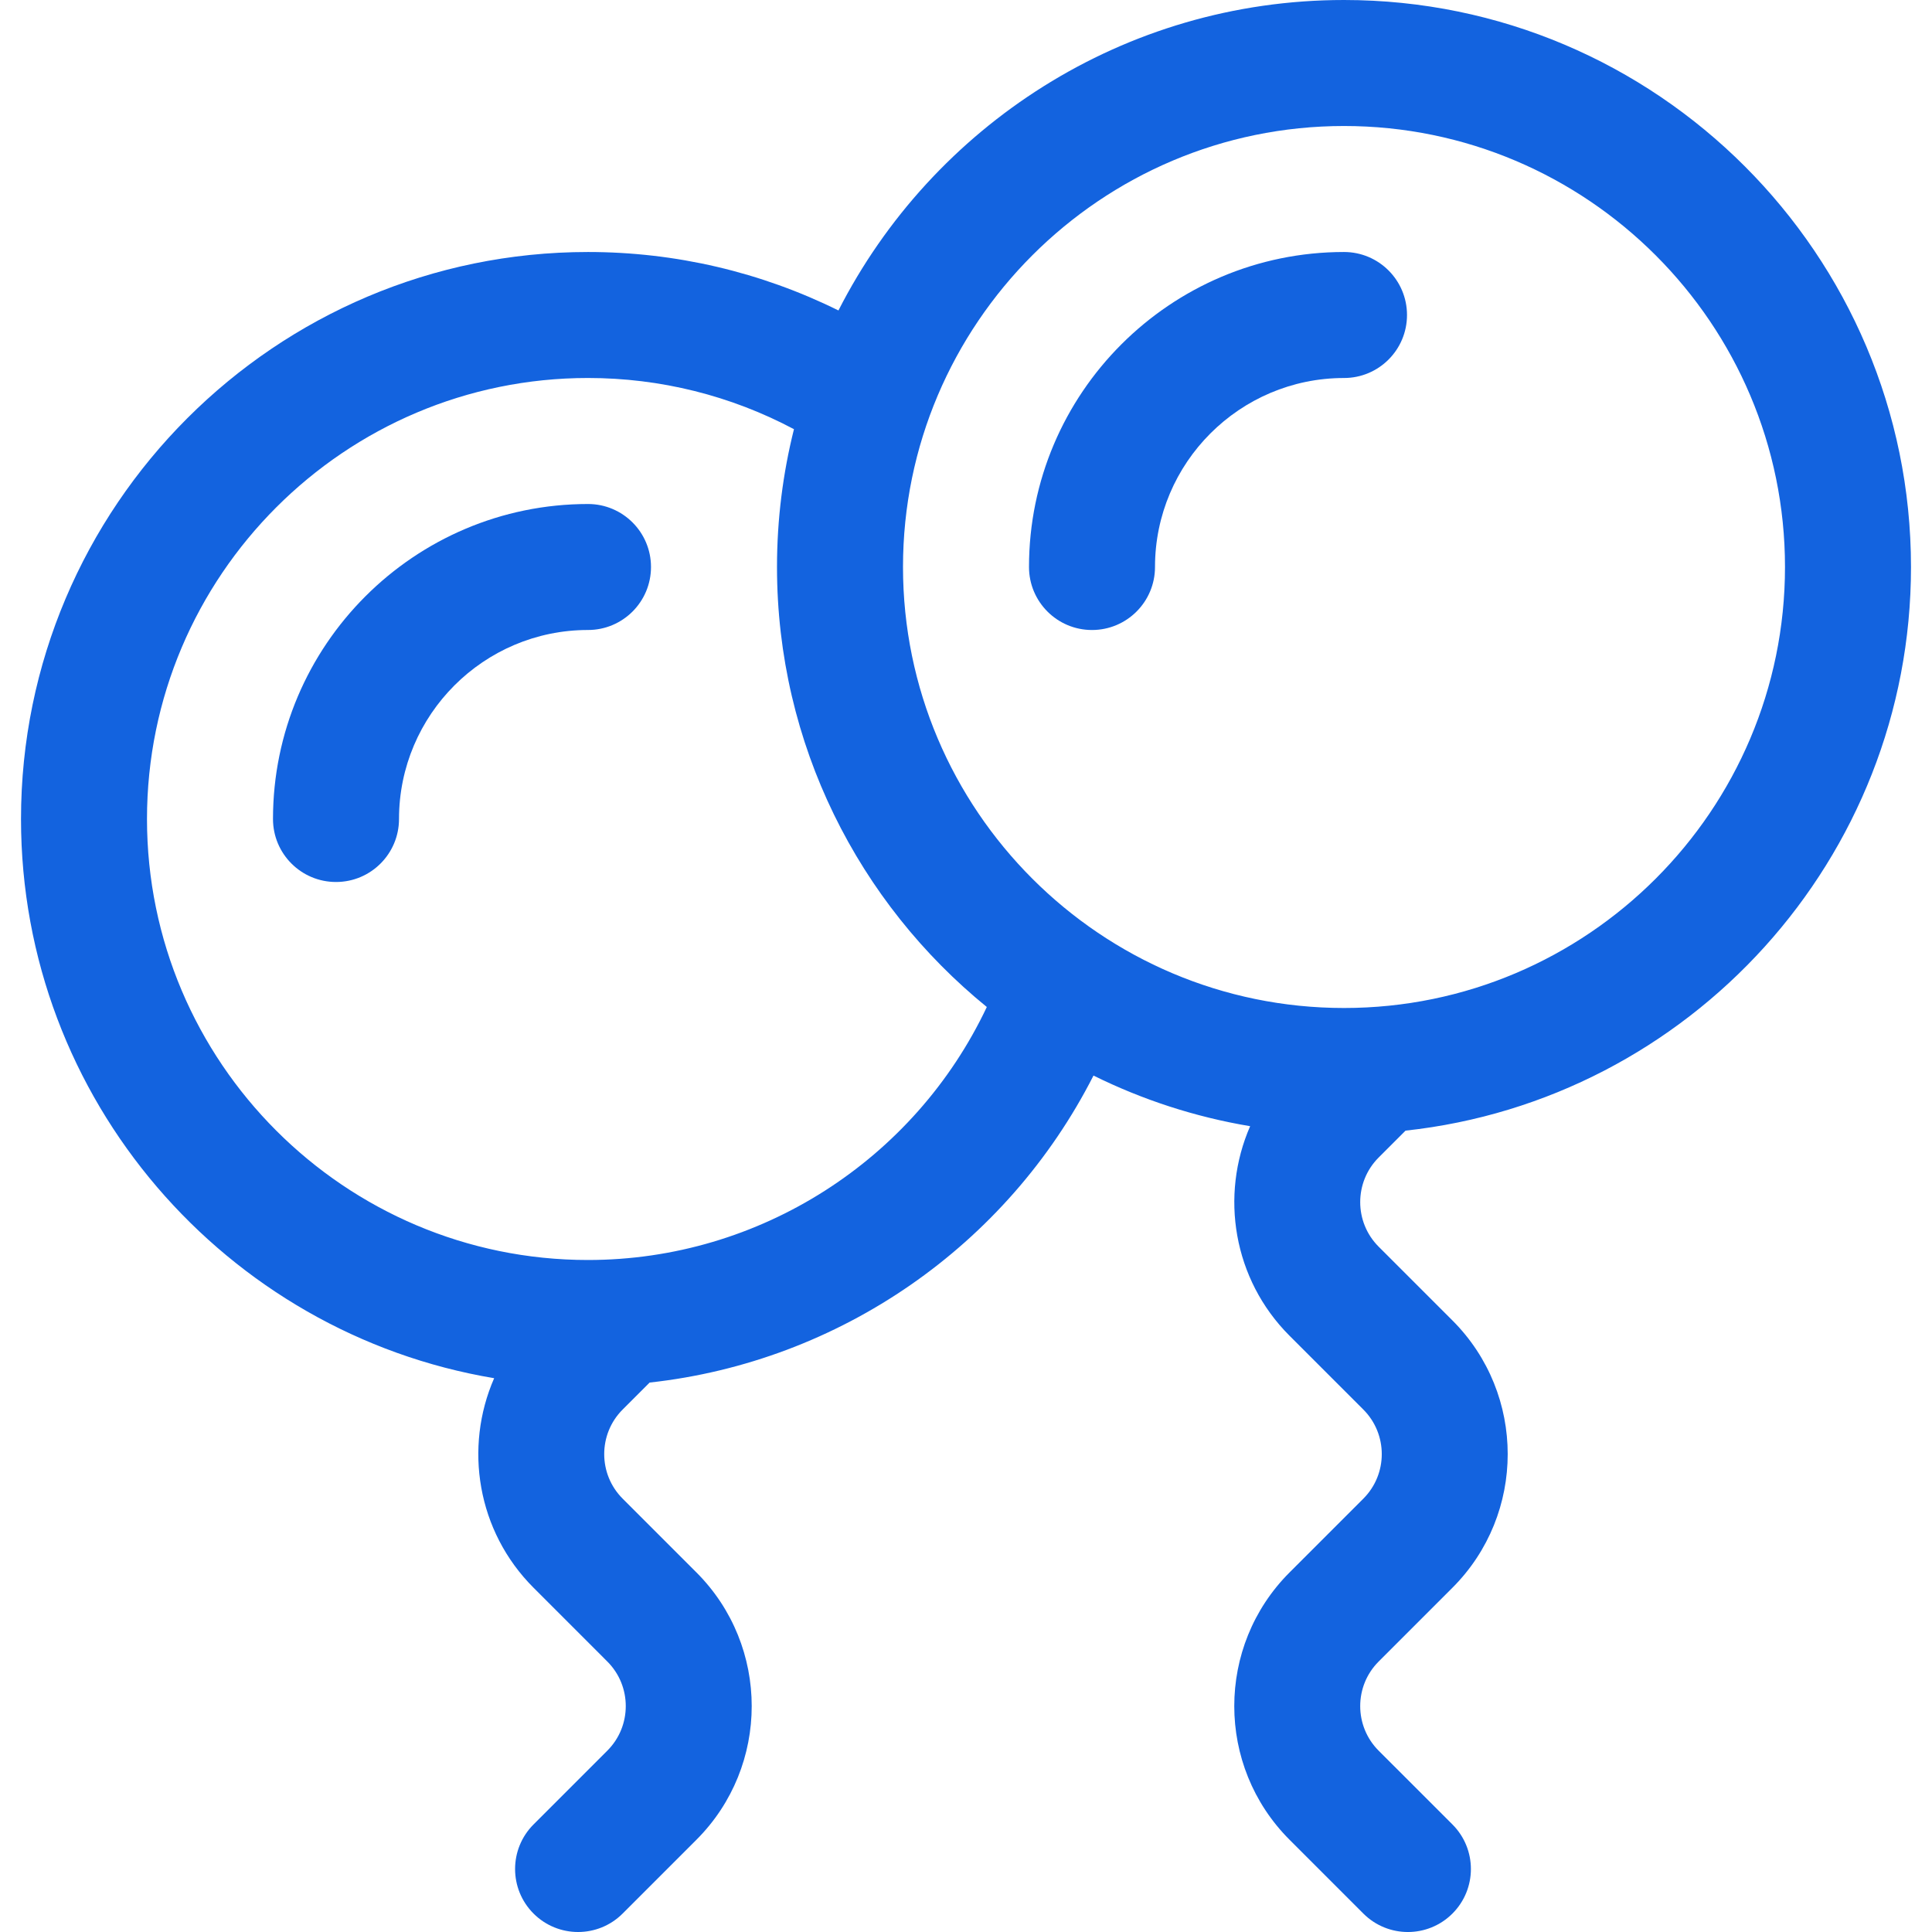 <svg width="110" height="110" viewBox="0 0 110 110" fill="none" xmlns="http://www.w3.org/2000/svg">
<g id="balloon-svgrepo-com 1" clip-path="url(#clip0_2149_8531)">
<g id="Group">
<g id="Group_2">
<path id="Vector" d="M80.025 64.374C96.184 62.623 108.804 48.9 108.804 32.283C108.804 14.482 94.322 0 76.522 0C63.975 0 53.078 7.195 47.738 17.676C43.322 15.492 38.466 14.348 33.478 14.348C15.678 14.348 1.196 28.83 1.196 46.63C1.196 62.611 12.868 75.914 28.135 78.469C26.412 82.409 27.157 87.179 30.378 90.399L34.58 94.602C35.978 96 35.978 98.276 34.58 99.674L30.377 103.877C28.977 105.278 28.977 107.549 30.377 108.95C31.778 110.35 34.049 110.351 35.45 108.95L39.653 104.747C43.848 100.552 43.848 93.725 39.653 89.529L35.45 85.326C34.052 83.928 34.052 81.652 35.45 80.254L36.987 78.717C47.809 77.532 57.334 70.924 62.259 61.238C65.032 62.61 68.028 63.593 71.178 64.121C69.455 68.062 70.201 72.831 73.421 76.052L77.623 80.254C79.022 81.653 79.022 83.928 77.623 85.327L73.421 89.529C69.225 93.725 69.225 100.552 73.421 104.747L77.623 108.95C79.024 110.351 81.295 110.351 82.696 108.95C84.097 107.549 84.097 105.278 82.696 103.877L78.493 99.675C77.095 98.276 77.095 96 78.493 94.602L82.696 90.399C86.891 86.204 86.891 79.377 82.696 75.181L78.493 70.979C77.095 69.58 77.095 67.305 78.493 65.906L80.025 64.374ZM33.478 71.739C19.633 71.739 8.369 60.475 8.369 46.63C8.369 32.785 19.633 21.521 33.478 21.521C37.599 21.521 41.605 22.524 45.205 24.436C44.575 26.949 44.239 29.577 44.239 32.282C44.239 42.381 48.901 51.41 56.185 57.334C52.07 66.045 43.247 71.739 33.478 71.739ZM76.522 57.391C62.677 57.391 51.413 46.127 51.413 32.282C51.413 18.438 62.677 7.174 76.522 7.174C90.367 7.174 101.63 18.438 101.63 32.282C101.63 46.127 90.367 57.391 76.522 57.391Z" fill="#1363DF"/>
</g>
</g>
<g id="Group_3">
<g id="Group_4">
<path id="Vector_2" d="M76.522 14.348C66.632 14.348 58.587 22.393 58.587 32.283C58.587 34.264 60.193 35.87 62.174 35.87C64.155 35.87 65.761 34.264 65.761 32.283C65.761 26.349 70.588 21.522 76.522 21.522C78.503 21.522 80.109 19.916 80.109 17.935C80.109 15.954 78.503 14.348 76.522 14.348Z" fill="#1363DF"/>
</g>
</g>
<g id="Group_5">
<g id="Group_6">
<path id="Vector_3" d="M33.478 28.696C23.589 28.696 15.543 36.741 15.543 46.63C15.543 48.611 17.149 50.217 19.131 50.217C21.111 50.217 22.718 48.611 22.718 46.63C22.718 40.697 27.545 35.869 33.478 35.869C35.459 35.869 37.065 34.264 37.065 32.282C37.065 30.301 35.459 28.696 33.478 28.696Z" fill="#1363DF"/>
</g>
</g>
</g>
<defs>
<clipPath id="clip0_2149_8531">
<rect width="110" height="110" fill="white"/>
</clipPath>
</defs>
</svg>
